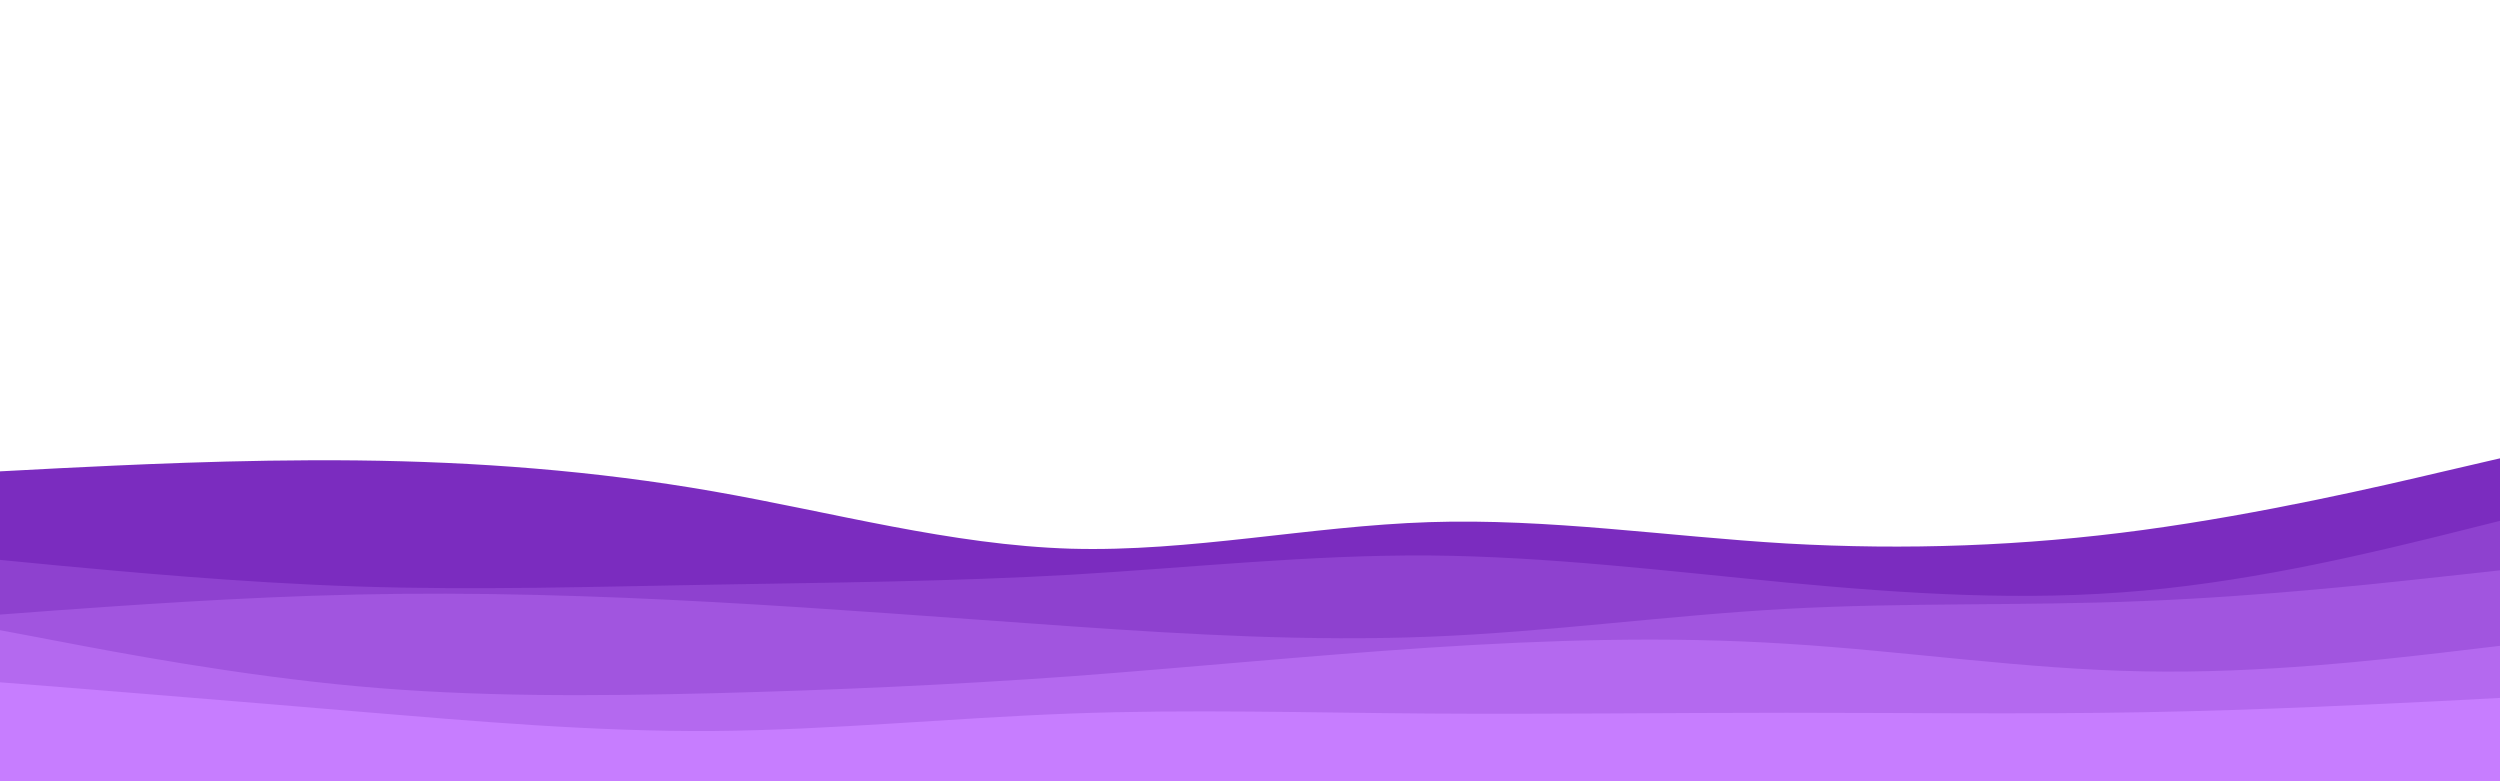 <svg id="visual" viewBox="0 0 960 300" width="960" height="300" xmlns="http://www.w3.org/2000/svg" xmlns:xlink="http://www.w3.org/1999/xlink" version="1.1"><path d="M0 181L22.8 179.8C45.7 178.7 91.3 176.3 137 176.8C182.7 177.3 228.3 180.7 274 188.7C319.7 196.7 365.3 209.3 411.2 210.7C457 212 503 202 548.8 200.5C594.7 199 640.3 206 686 208.7C731.7 211.3 777.3 209.7 823 203.5C868.7 197.3 914.3 186.7 937.2 181.3L960 176L960 301L937.2 301C914.3 301 868.7 301 823 301C777.3 301 731.7 301 686 301C640.3 301 594.7 301 548.8 301C503 301 457 301 411.2 301C365.3 301 319.7 301 274 301C228.3 301 182.7 301 137 301C91.3 301 45.7 301 22.8 301L0 301Z" fill="#7b2cbf"></path><path d="M0 215L22.8 217.2C45.7 219.3 91.3 223.7 137 225.2C182.7 226.7 228.3 225.3 274 224.5C319.7 223.7 365.3 223.3 411.2 220.7C457 218 503 213 548.8 213.3C594.7 213.7 640.3 219.3 686 223.7C731.7 228 777.3 231 823 226.8C868.7 222.7 914.3 211.3 937.2 205.7L960 200L960 301L937.2 301C914.3 301 868.7 301 823 301C777.3 301 731.7 301 686 301C640.3 301 594.7 301 548.8 301C503 301 457 301 411.2 301C365.3 301 319.7 301 274 301C228.3 301 182.7 301 137 301C91.3 301 45.7 301 22.8 301L0 301Z" fill="#8e41cf"></path><path d="M0 236L22.8 234.3C45.7 232.7 91.3 229.3 137 228.3C182.7 227.3 228.3 228.7 274 231.2C319.7 233.7 365.3 237.3 411.2 240.5C457 243.7 503 246.3 548.8 244.5C594.7 242.7 640.3 236.3 686 233.8C731.7 231.3 777.3 232.7 823 230.8C868.7 229 914.3 224 937.2 221.5L960 219L960 301L937.2 301C914.3 301 868.7 301 823 301C777.3 301 731.7 301 686 301C640.3 301 594.7 301 548.8 301C503 301 457 301 411.2 301C365.3 301 319.7 301 274 301C228.3 301 182.7 301 137 301C91.3 301 45.7 301 22.8 301L0 301Z" fill="#a155df"></path><path d="M0 242L22.8 246.3C45.7 250.7 91.3 259.3 137 263.5C182.7 267.7 228.3 267.3 274 266.2C319.7 265 365.3 263 411.2 259.7C457 256.3 503 251.7 548.8 248.7C594.7 245.7 640.3 244.3 686 247.2C731.7 250 777.3 257 823 257.8C868.7 258.7 914.3 253.3 937.2 250.7L960 248L960 301L937.2 301C914.3 301 868.7 301 823 301C777.3 301 731.7 301 686 301C640.3 301 594.7 301 548.8 301C503 301 457 301 411.2 301C365.3 301 319.7 301 274 301C228.3 301 182.7 301 137 301C91.3 301 45.7 301 22.8 301L0 301Z" fill="#b469ef"></path><path d="M0 262L22.8 263.8C45.7 265.7 91.3 269.3 137 273.2C182.7 277 228.3 281 274 280.7C319.7 280.3 365.3 275.7 411.2 274C457 272.3 503 273.7 548.8 274C594.7 274.3 640.3 273.7 686 273.7C731.7 273.7 777.3 274.3 823 273.5C868.7 272.7 914.3 270.3 937.2 269.2L960 268L960 301L937.2 301C914.3 301 868.7 301 823 301C777.3 301 731.7 301 686 301C640.3 301 594.7 301 548.8 301C503 301 457 301 411.2 301C365.3 301 319.7 301 274 301C228.3 301 182.7 301 137 301C91.3 301 45.7 301 22.8 301L0 301Z" fill="#c77dff"></path></svg>